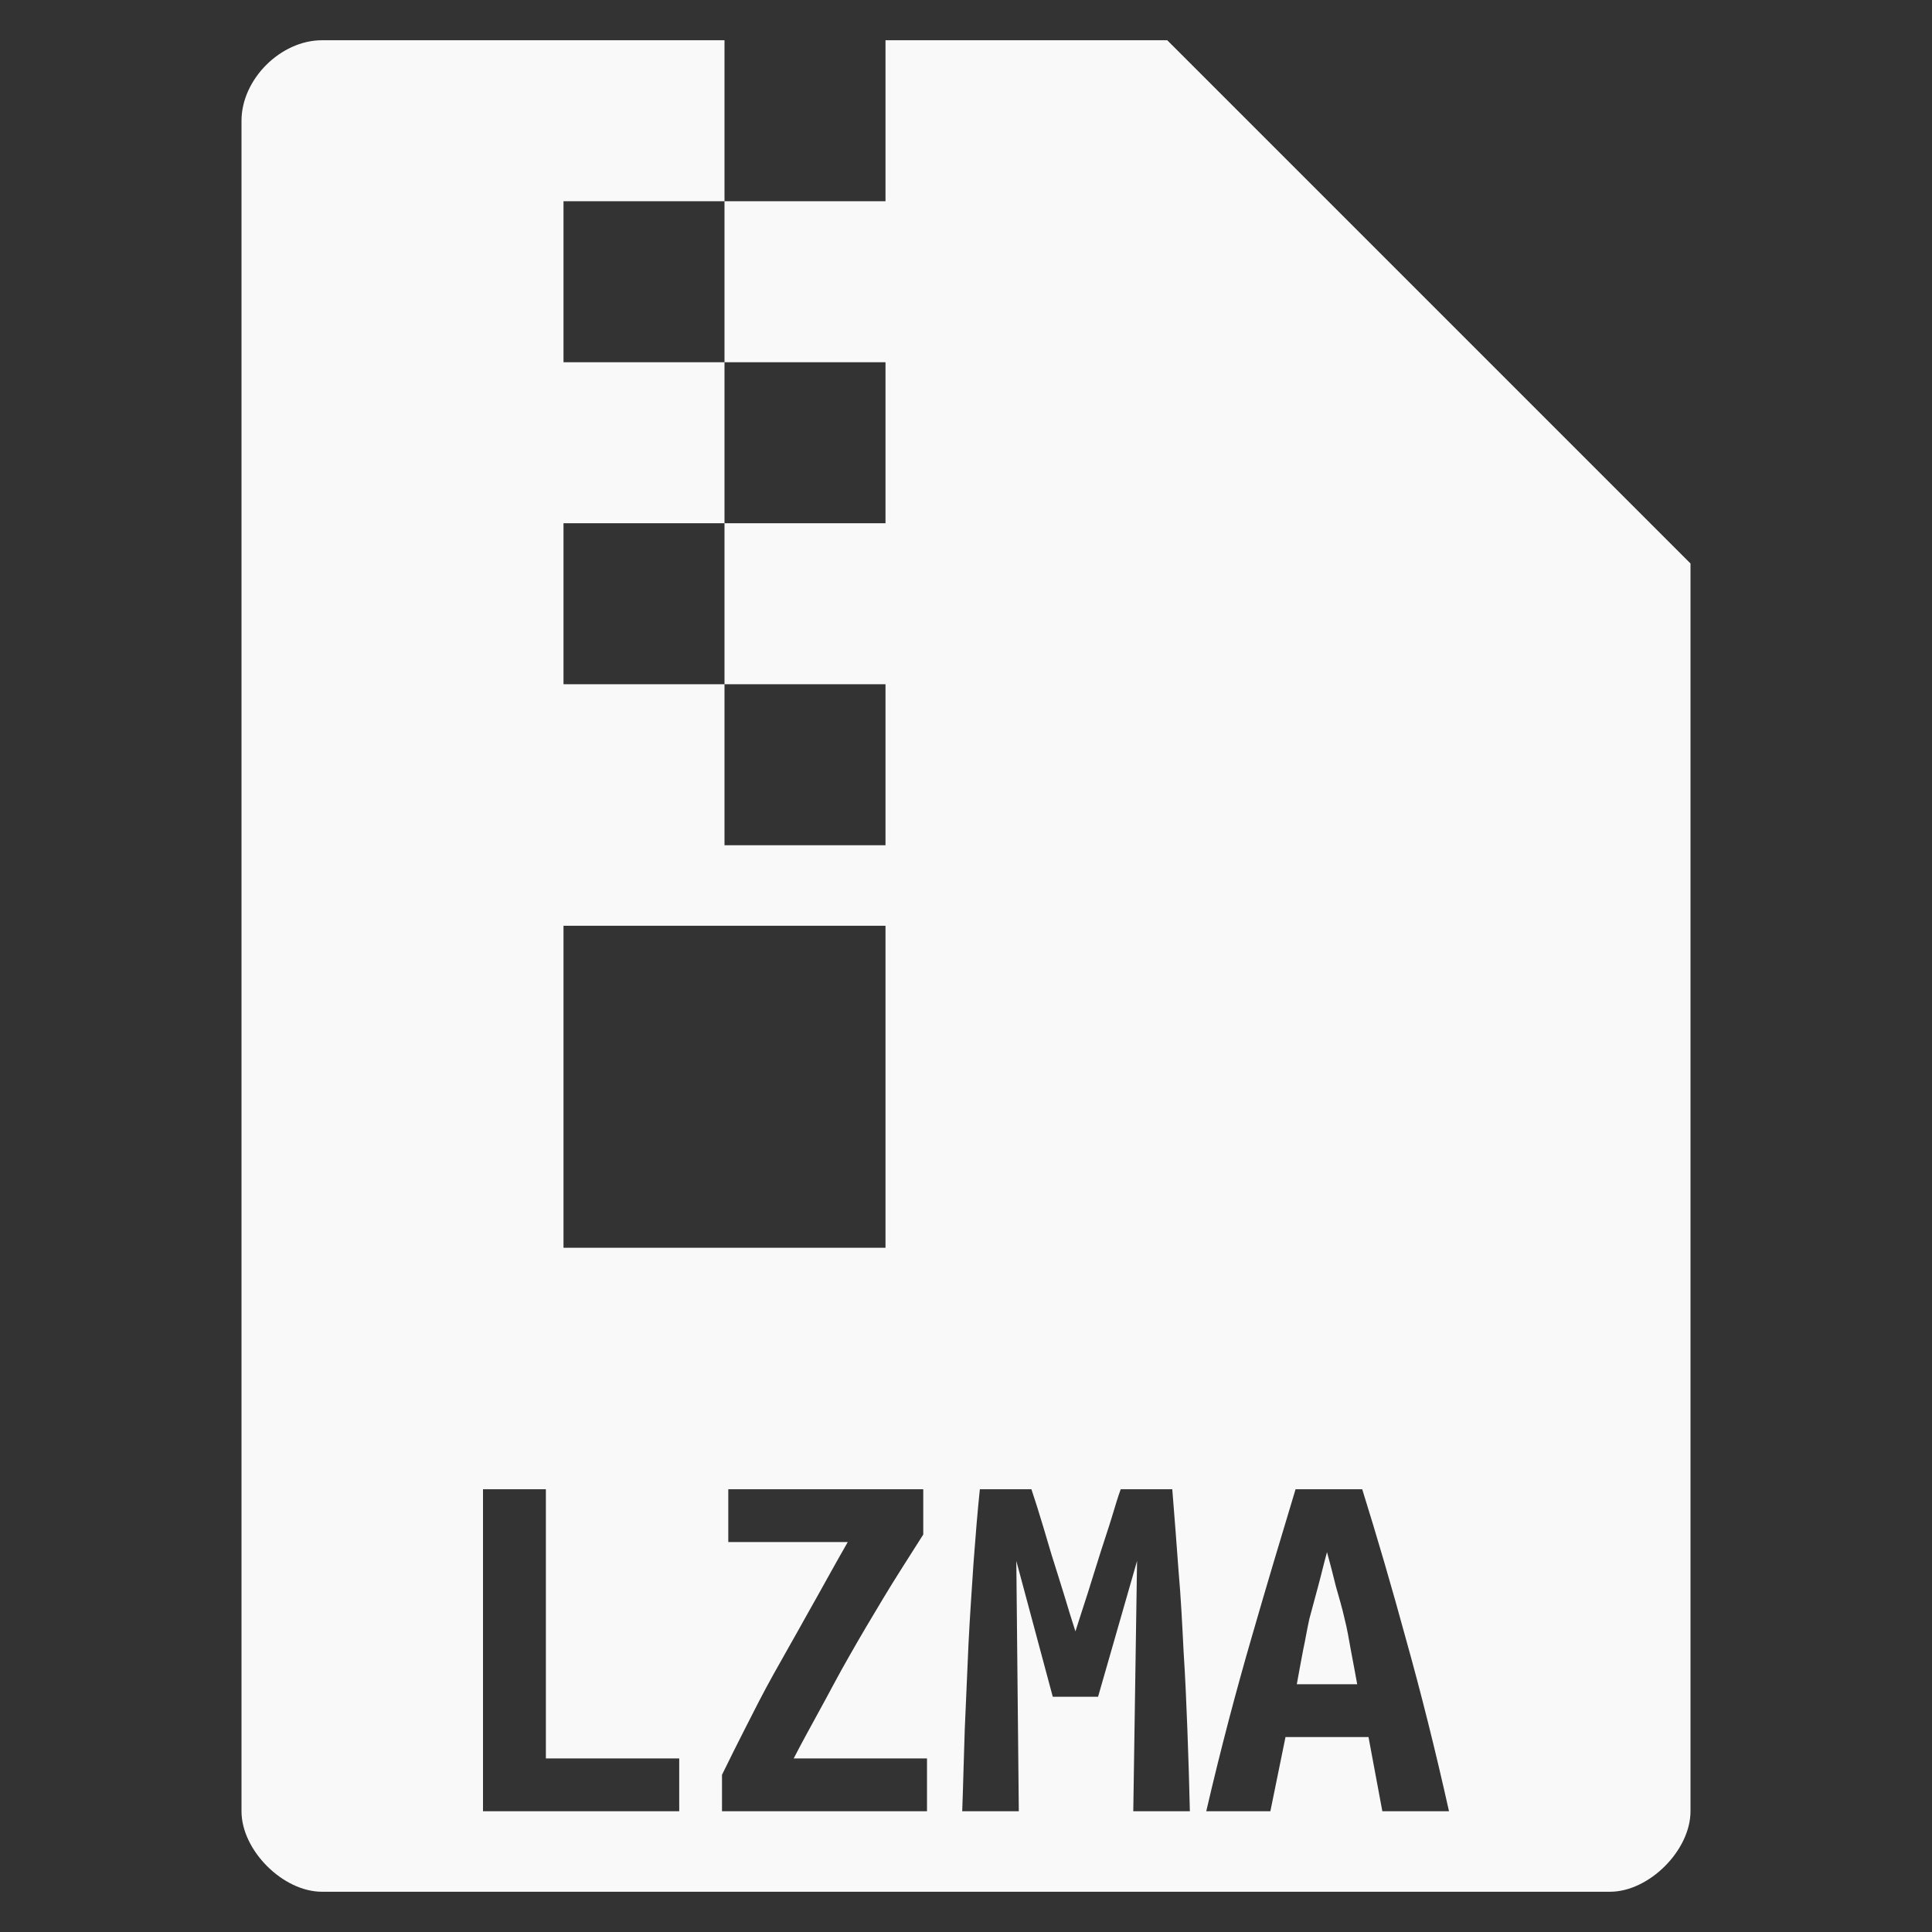 <?xml version="1.0" encoding="UTF-8" standalone="no"?>
<svg
   xmlns:dc="http://purl.org/dc/elements/1.1/"
   xmlns:cc="http://creativecommons.org/ns#"
   xmlns:rdf="http://www.w3.org/1999/02/22-rdf-syntax-ns#"
   xmlns:svg="http://www.w3.org/2000/svg"
   xmlns="http://www.w3.org/2000/svg"
   xmlns:sodipodi="http://sodipodi.sourceforge.net/DTD/sodipodi-0.dtd"
   xmlns:inkscape="http://www.inkscape.org/namespaces/inkscape"
   width="48"
   viewBox="0 0 48 48"
   height="48"
   id="svg3037"
   version="1.1"
   inkscape:version="0.48.4 r9939"
   sodipodi:docname="application-x-lzma.svg">
  <rect x="0" y="0" width="48" height="48" fill="#333333" stroke="none"/>
  <defs
     id="defs3065" />
  <sodipodi:namedview
     pagecolor="#f9f9f9"
     bordercolor="#f9f9f9"
     borderopacity="1"
     objecttolerance="10"
     gridtolerance="10"
     guidetolerance="10"
     inkscape:pageopacity="0"
     inkscape:pageshadow="2"
     inkscape:window-width="640"
     inkscape:window-height="480"
     id="namedview3063"
     showgrid="false"
     inkscape:zoom="4.9166667"
     inkscape:cx="24"
     inkscape:cy="24"
     inkscape:window-x="0"
     inkscape:window-y="0"
     inkscape:window-maximized="0"
     inkscape:current-layer="svg3037" />
  <path
     style="fill:#f9f9f9"
     d="M 8 1 C 6.971 1 6 1.971 6 3 L 6 45 C 6 45.971 7.029 47 8 47 L 40 47 C 40.971 47 42 45.971 42 45 L 42 14 L 29 1 L 22 1 L 22 5 L 18 5 L 18 9 L 22 9 L 22 13 L 18 13 L 18 17 L 22 17 L 22 21 L 18 21 L 18 17 L 14 17 L 14 13 L 18 13 L 18 9 L 14 9 L 14 5 L 18 5 L 18 1 L 8 1 z M 14 23 L 18 23 L 22 23 L 22 31 L 14 31 L 14 23 z M 12 37 L 13.562 37 L 13.562 43.688 L 16.875 43.688 L 16.875 45 L 12 45 L 12 37 z M 18.094 37 L 22.938 37 L 22.938 38.125 C 22.579 38.694 22.237 39.219 21.938 39.719 C 21.637 40.218 21.352 40.7 21.094 41.156 C 20.835 41.604 20.608 42.047 20.375 42.469 C 20.15 42.882 19.927 43.283 19.719 43.688 L 23.031 43.688 L 23.031 45 L 17.938 45 L 17.938 44.094 C 18.121 43.723 18.323 43.311 18.531 42.906 C 18.74 42.493 18.96 42.059 19.219 41.594 C 19.477 41.128 19.762 40.637 20.062 40.094 C 20.371 39.551 20.696 38.95 21.062 38.312 L 18.094 38.312 L 18.094 37 z M 24.344 37 L 25.625 37 C 25.683 37.181 25.76 37.403 25.844 37.688 C 25.935 37.972 26.025 38.298 26.125 38.625 C 26.225 38.952 26.337 39.289 26.438 39.625 C 26.538 39.961 26.627 40.247 26.719 40.531 C 26.819 40.212 26.923 39.899 27.031 39.562 C 27.14 39.218 27.244 38.873 27.344 38.562 C 27.444 38.244 27.542 37.963 27.625 37.688 C 27.708 37.412 27.777 37.181 27.844 37 L 29.125 37 C 29.183 37.698 29.231 38.368 29.281 39.031 C 29.34 39.695 29.373 40.376 29.406 41.031 C 29.448 41.677 29.475 42.305 29.5 42.969 C 29.525 43.624 29.546 44.311 29.562 45 L 28.156 45 L 28.25 38.781 L 27.281 42.156 L 26.156 42.156 L 25.25 38.781 L 25.312 45 L 23.906 45 C 23.931 44.345 23.944 43.675 23.969 42.969 C 24.002 42.262 24.029 41.542 24.062 40.844 C 24.096 40.146 24.146 39.467 24.188 38.812 C 24.238 38.158 24.285 37.56 24.344 37 z M 32.188 37 L 33.844 37 C 34.21 38.172 34.579 39.432 34.938 40.75 C 35.304 42.06 35.658 43.466 36 45 L 34.344 45 L 34 43.156 L 31.938 43.156 L 31.562 45 L 29.969 45 C 30.335 43.423 30.719 41.98 31.094 40.688 C 31.469 39.386 31.837 38.163 32.188 37 z M 32.969 38.562 C 32.885 38.864 32.825 39.131 32.75 39.406 L 32.531 40.219 C 32.473 40.477 32.433 40.733 32.375 41 C 32.325 41.267 32.269 41.559 32.219 41.844 L 33.719 41.844 C 33.669 41.559 33.612 41.267 33.562 41 C 33.513 40.733 33.473 40.477 33.406 40.219 C 33.348 39.952 33.262 39.673 33.188 39.406 C 33.121 39.131 33.052 38.864 32.969 38.562 z "
     id="path3039" />
</svg>
